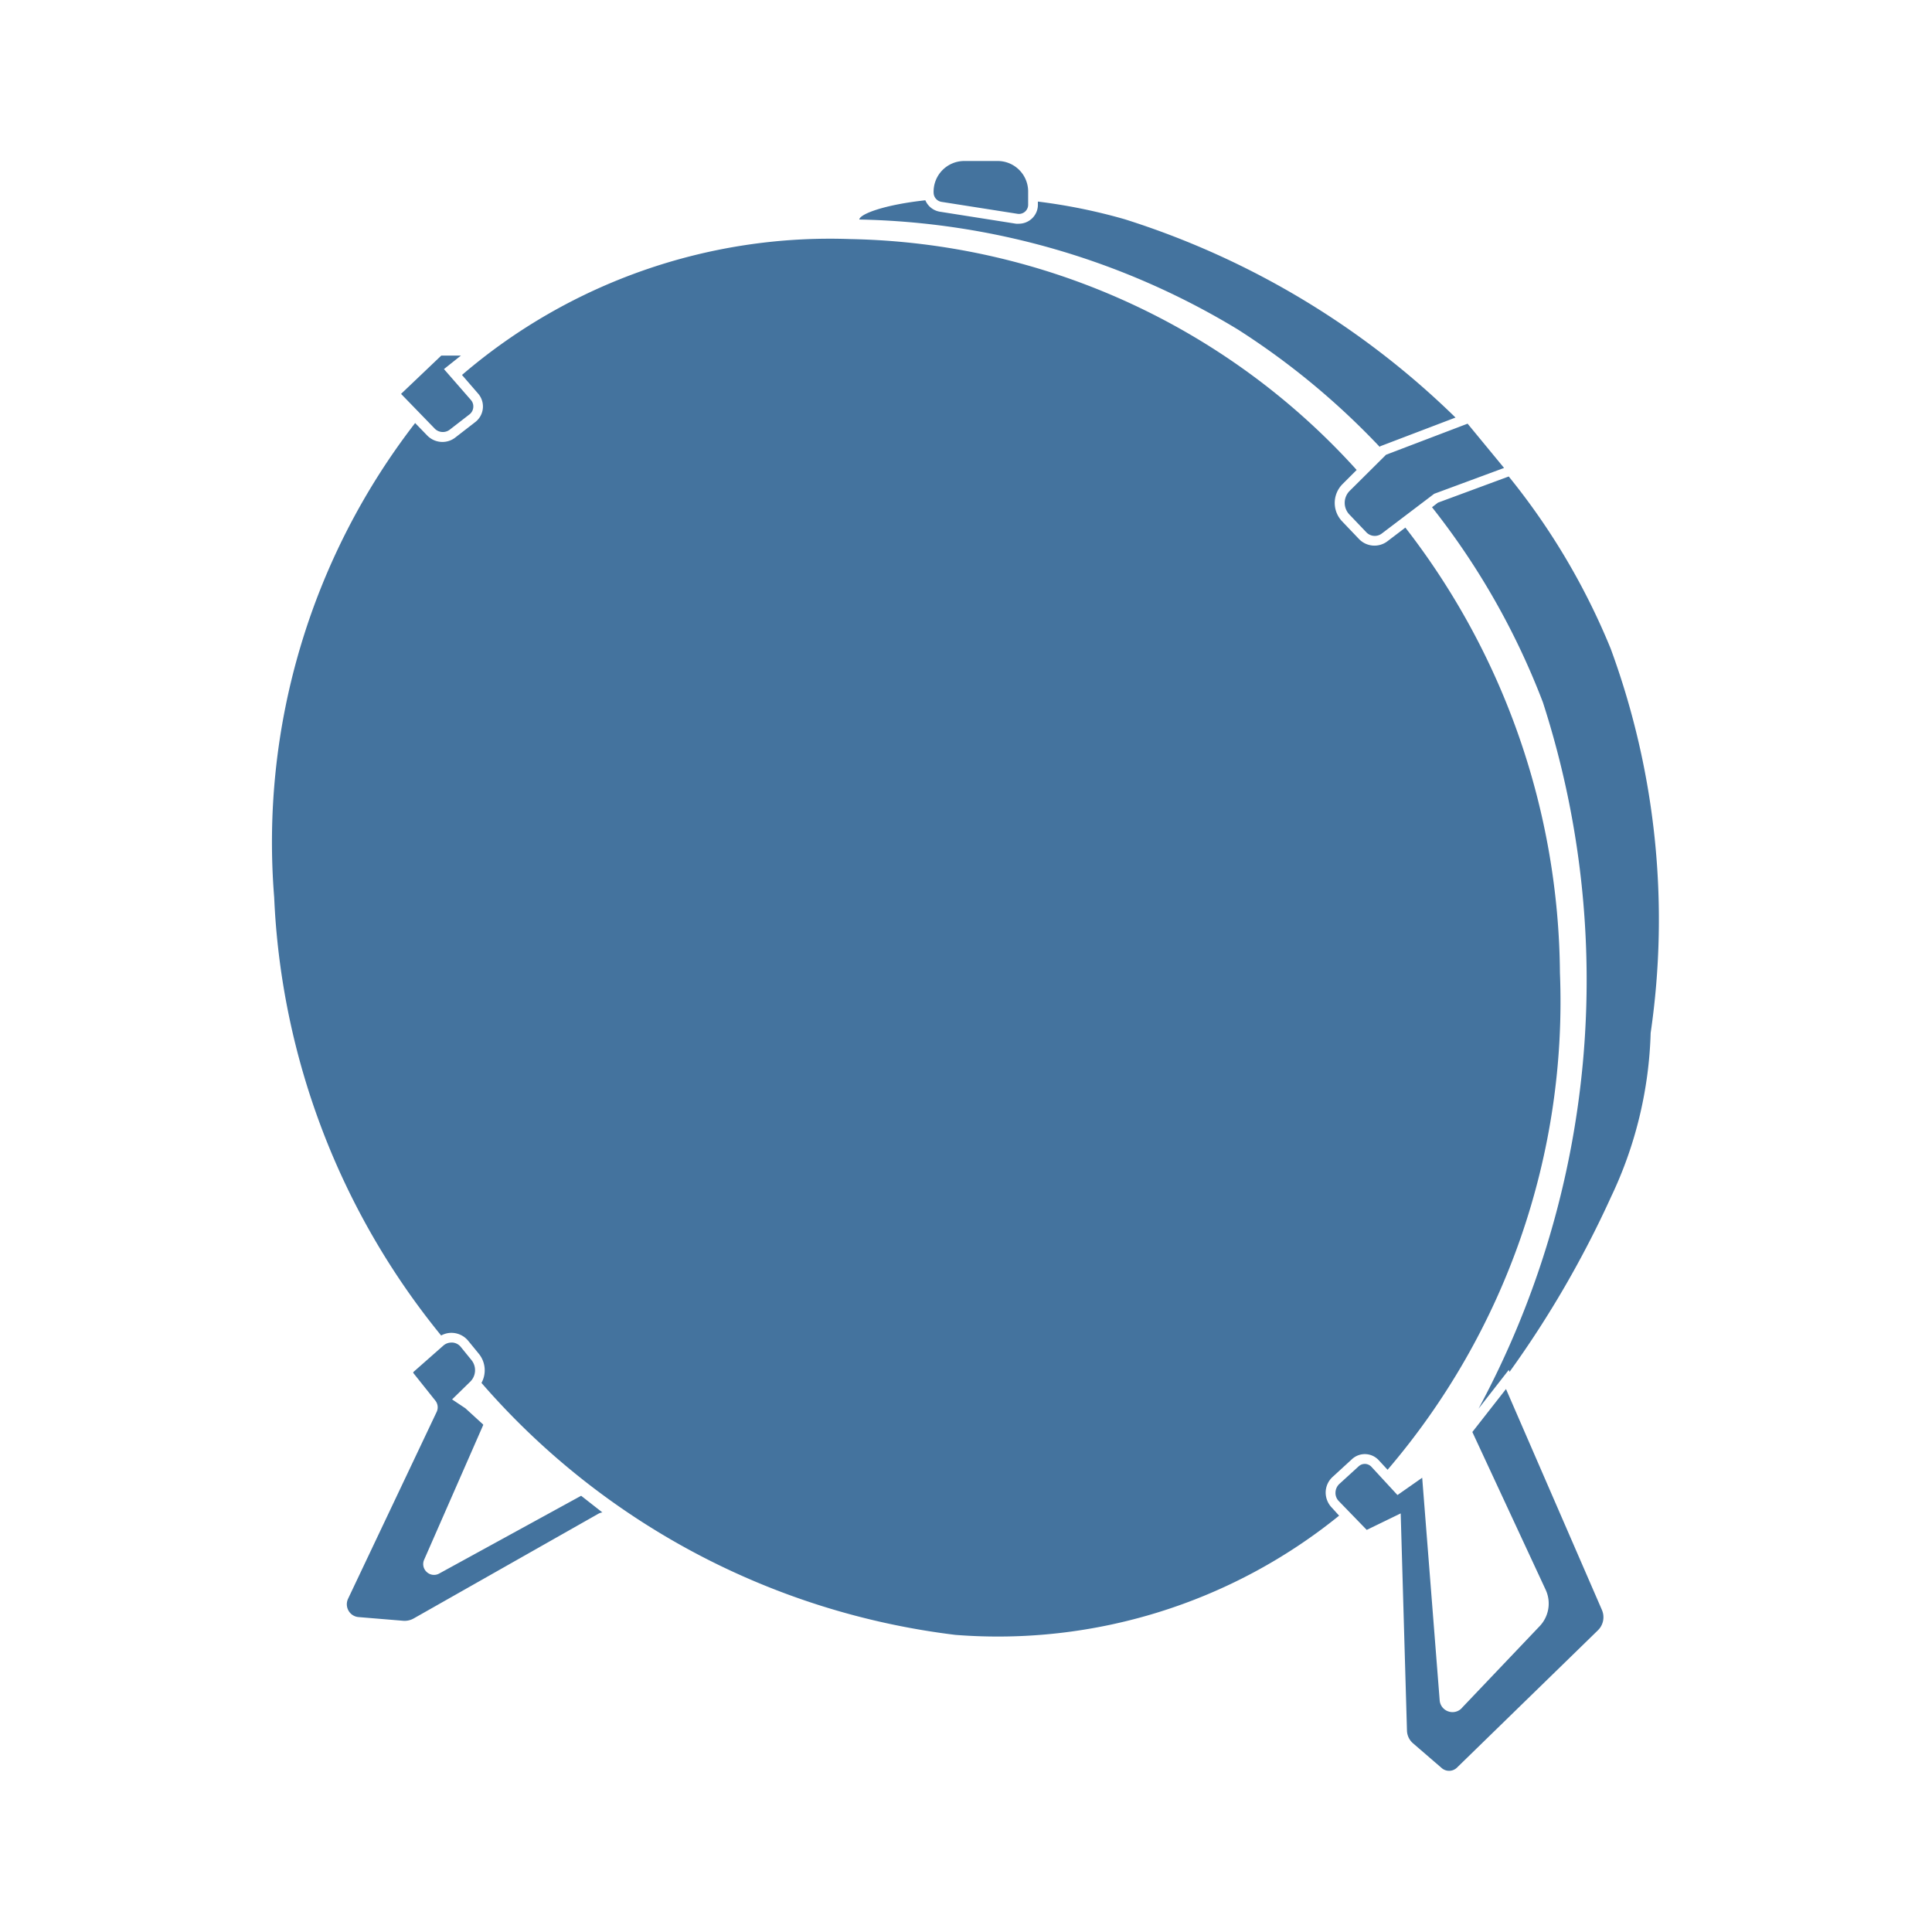 <?xml version="1.0" encoding="UTF-8"?>
<svg width="24px" fill="#44739e" height="24px" viewBox="0 0 24 24" version="1.1" xmlns="http://www.w3.org/2000/svg" xmlns:xlink="http://www.w3.org/1999/xlink">
            <path d="M 5.456,19.547 A 0.132,0.132 0 0 1 5.301,19.528 0.133,0.133 0 0 1 5.269,19.375 L 6,17.708 a 0.011,0.011 0 0 0 0,-0.014 l -0.219,-0.2 -0.165,-0.11 0.222,-0.217 a 0.2,0.2 0 0 0 0.016,-0.275 l -0.13,-0.16 a 0.146,0.146 0 0 0 -0.1,-0.054 H 5.608 a 0.15,0.15 0 0 0 -0.1,0.037 l -0.371,0.327 a 0.013,0.013 0 0 0 0,0.017 l 0.271,0.34 a 0.133,0.133 0 0 1 0.016,0.141 l -1.1,2.32 a 0.16,0.16 0 0 0 0.006,0.149 0.157,0.157 0 0 0 0.125,0.079 l 0.556,0.046 a 0.228,0.228 0 0 0 0.128,-0.029 l 2.293,-1.3 A 0.134,0.134 0 0 1 7.483,18.788 L 7.219,18.581 Z m 13.252,-2.292 -0.418,0.534 0.91,1.958 a 0.407,0.407 0 0 1 -0.075,0.455 l -0.958,1.007 a 0.157,0.157 0 0 1 -0.168,0.053 0.158,0.158 0 0 1 -0.115,-0.142 l -0.217,-2.763 -0.307,0.215 -0.323,-0.35 a 0.112,0.112 0 0 0 -0.159,-0.007 l -0.241,0.22 a 0.151,0.151 0 0 0 -0.047,0.105 0.143,0.143 0 0 0 0.041,0.107 l 0.347,0.358 0.422,-0.205 0.078,2.7 a 0.216,0.216 0 0 0 0.074,0.155 l 0.358,0.309 a 0.14,0.14 0 0 0 0.188,-0.005 L 19.85,20.252 A 0.227,0.227 0 0 0 19.9,20 Z M 16.764,6.1 a 0.21,0.21 0 0 0 0,0.293 l 0.209,0.219 a 0.144,0.144 0 0 0 0.193,0.015 l 0.65,-0.493 0.868,-0.321 -0.453,-0.55 -1.013,0.386 z M 5.585,5.339 5.833,5.147 A 0.123,0.123 0 0 0 5.879,5.062 0.121,0.121 0 0 0 5.85,4.969 L 5.515,4.585 5.726,4.417 H 5.482 l -0.5,0.476 0.42,0.433 A 0.141,0.141 0 0 0 5.585,5.339 Z M 12.64,2.656 A 0.114,0.114 0 0 0 12.772,2.54 V 2.371 A 0.379,0.379 0 0 0 12.387,2 h -0.408 a 0.381,0.381 0 0 0 -0.381,0.4 0.117,0.117 0 0 0 0.1,0.108 z m 2.737,1.437 a 9.334,9.334 0 0 1 1.762,1.458 l 0.008,-0.008 0.934,-0.356 a 10.318,10.318 0 0 0 -4.108,-2.463 7.024,7.024 0 0 0 -1.08,-0.22 v 0.033 a 0.233,0.233 0 0 1 -0.08,0.183 0.236,0.236 0 0 1 -0.155,0.059 0.222,0.222 0 0 1 -0.037,0 L 11.676,2.63 A 0.237,0.237 0 0 1 11.495,2.488 c -0.5,0.054 -0.811,0.168 -0.821,0.239 a 9.416,9.416 0 0 1 4.703,1.366 z m 4.632,3.966 a 8.5,8.5 0 0 0 -1.267,-2.14 l -0.879,0.325 -0.074,0.057 a 9.185,9.185 0 0 1 1.378,2.425 11.225,11.225 0 0 1 -0.8,8.773 l 0.375,-0.481 0.01,0.024 a 12.741,12.741 0 0 0 1.261,-2.174 5.062,5.062 0 0 0 0.492,-2.036 9.754,9.754 0 0 0 -0.496,-4.773 z m -3.541,10.477 a 0.265,0.265 0 0 1 0.087,-0.19 l 0.241,-0.221 a 0.235,0.235 0 0 1 0.331,0.014 l 0.11,0.119 a 8.947,8.947 0 0 0 2.141,-6.174 9.13,9.13 0 0 0 -1.92,-5.53 L 17.236,6.723 A 0.266,0.266 0 0 1 16.881,6.695 L 16.672,6.476 A 0.331,0.331 0 0 1 16.678,6.013 L 16.853,5.838 A 8.694,8.694 0 0 0 10.568,2.97 7.02,7.02 0 0 0 5.739,4.658 l 0.2,0.231 A 0.244,0.244 0 0 1 5.904,5.243 L 5.656,5.435 A 0.259,0.259 0 0 1 5.496,5.49 0.264,0.264 0 0 1 5.307,5.41 L 5.157,5.255 a 8.514,8.514 0 0 0 -1.751,5.893 9.243,9.243 0 0 0 2.074,5.442 0.267,0.267 0 0 1 0.15,-0.032 0.27,0.27 0 0 1 0.188,0.1 l 0.131,0.16 a 0.325,0.325 0 0 1 0.032,0.361 9.279,9.279 0 0 0 5.886,3.13 6.734,6.734 0 0 0 4.768,-1.481 l -0.091,-0.1 a 0.271,0.271 0 0 1 -0.076,-0.192 z"/>

</svg>